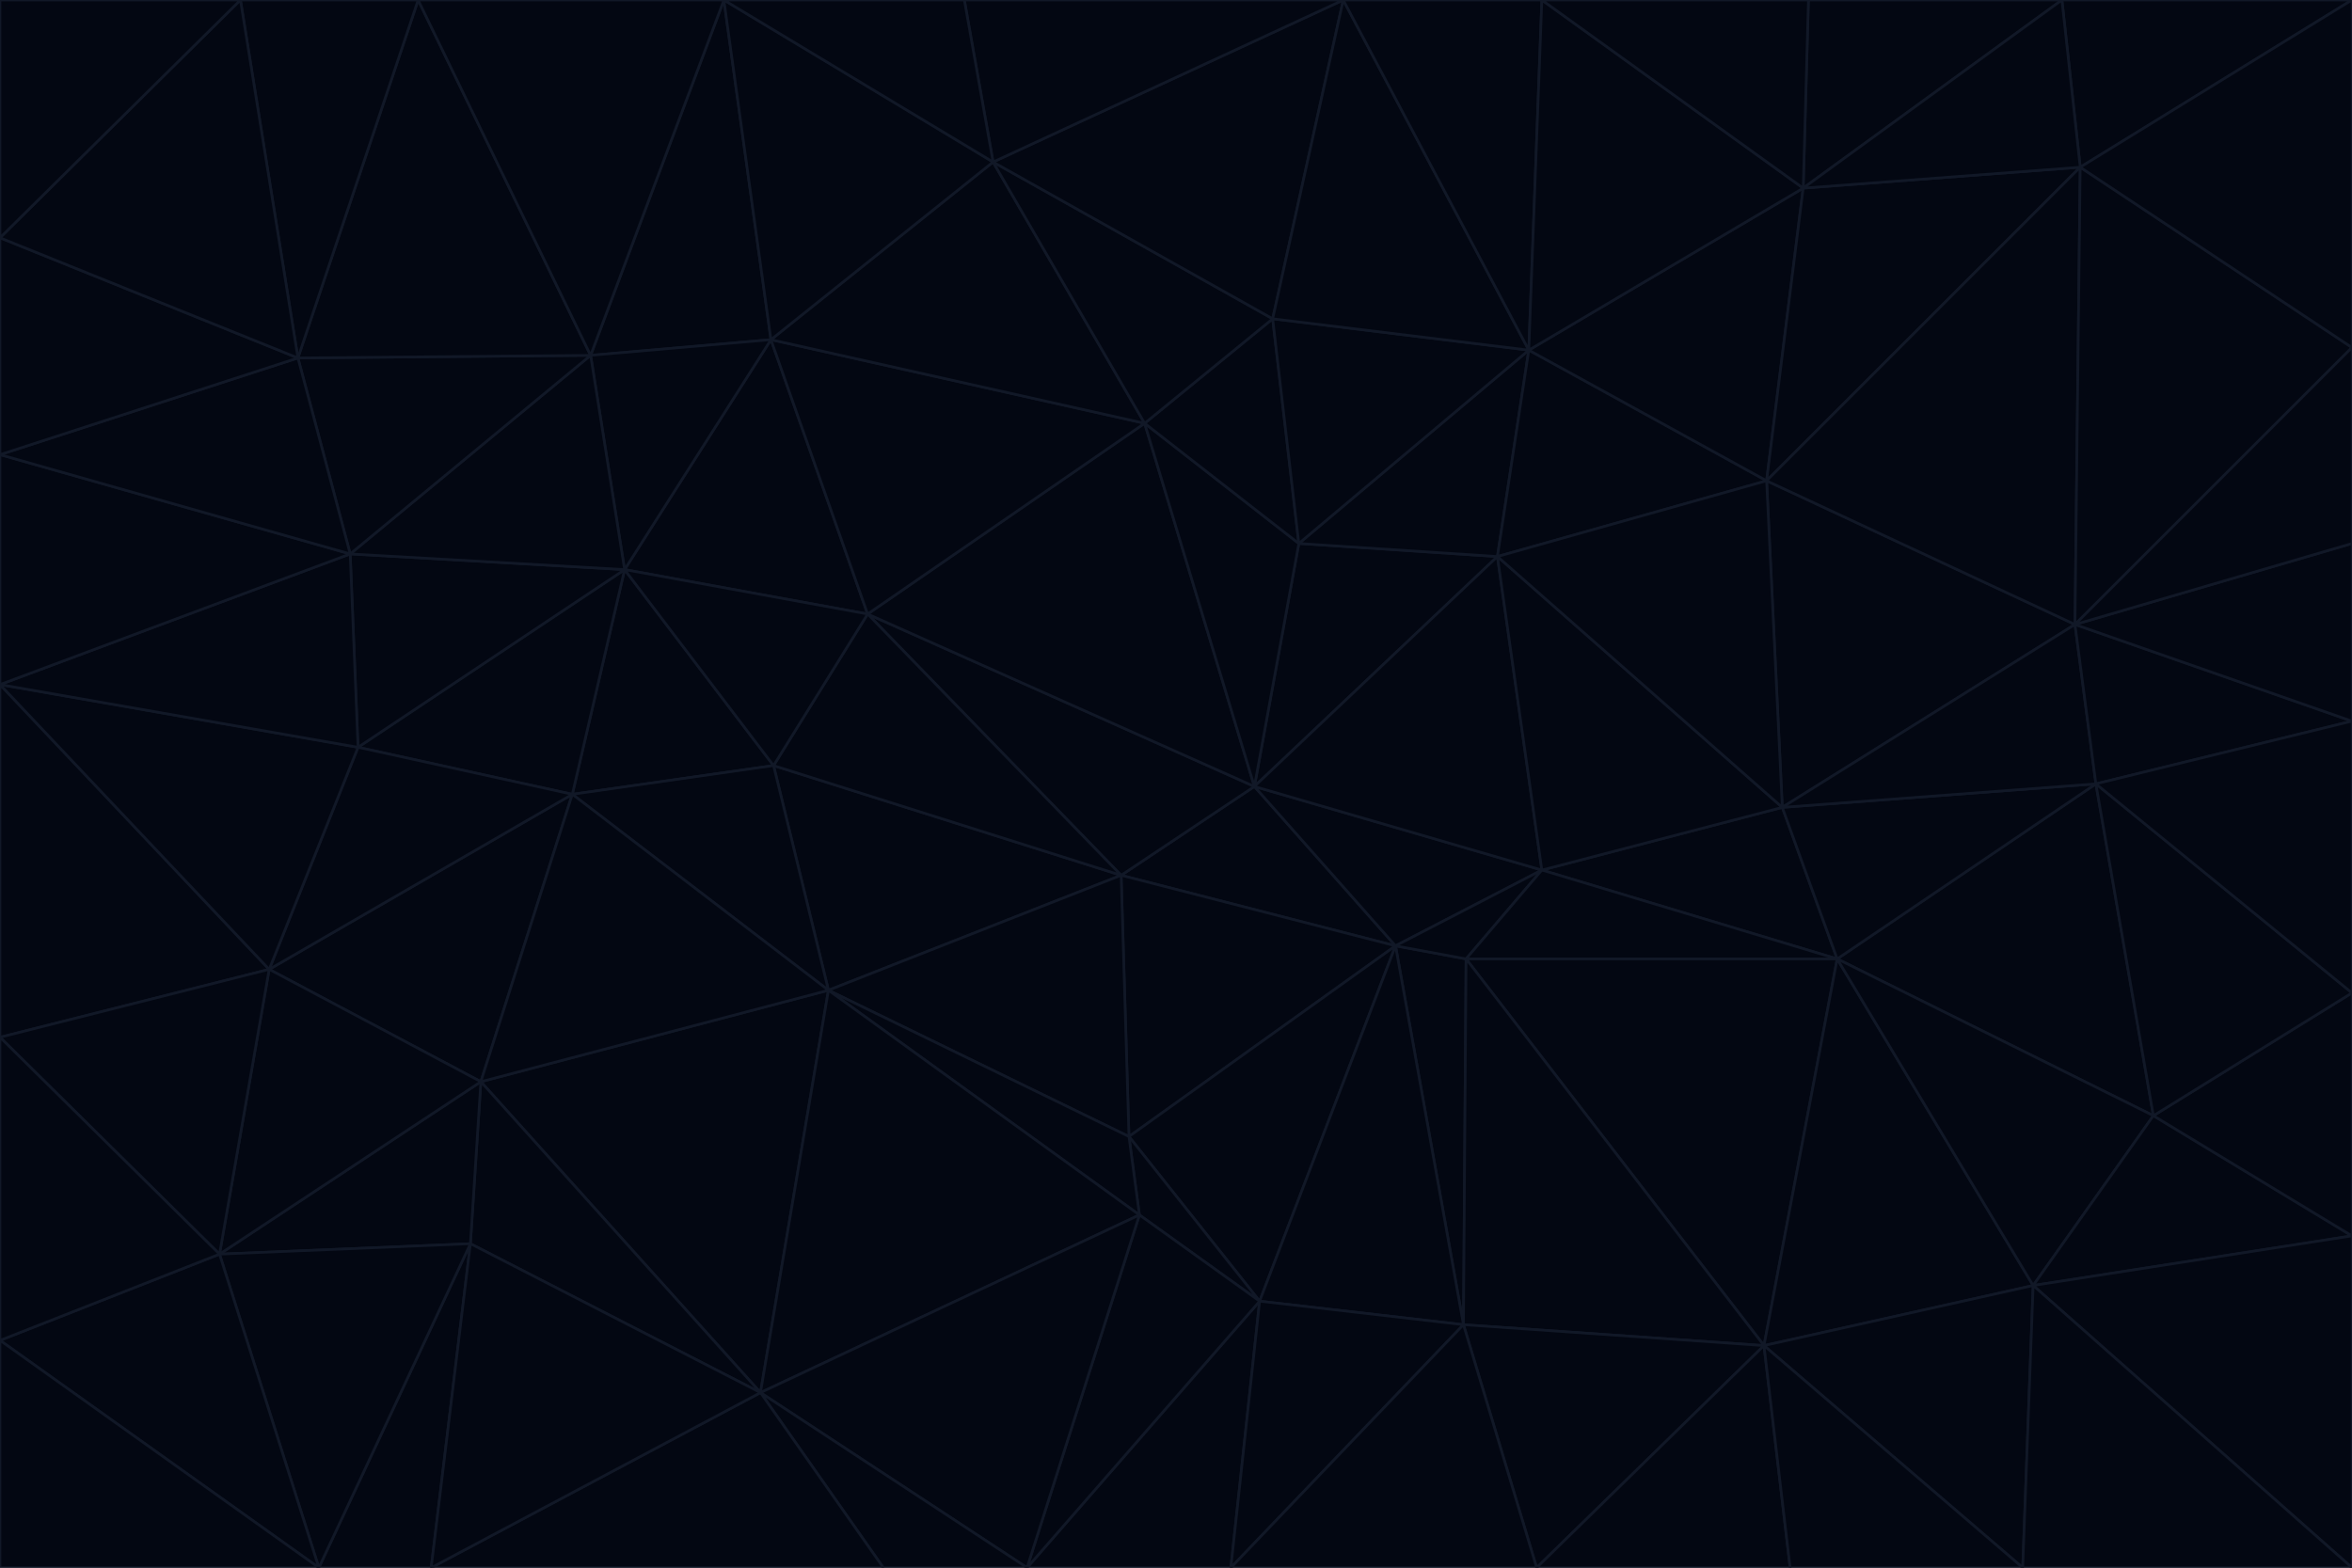 <svg id="visual" viewBox="0 0 900 600" width="900" height="600" xmlns="http://www.w3.org/2000/svg" xmlns:xlink="http://www.w3.org/1999/xlink" version="1.1"><g stroke-width="1" stroke-linejoin="bevel"><path d="M480 301L429 335L534 362Z" fill="#030712" stroke="#111827"></path><path d="M534 362L590 333L480 301Z" fill="#030712" stroke="#111827"></path><path d="M429 335L432 435L534 362Z" fill="#030712" stroke="#111827"></path><path d="M534 362L560 507L561 367Z" fill="#030712" stroke="#111827"></path><path d="M561 367L590 333L534 362Z" fill="#030712" stroke="#111827"></path><path d="M432 435L482 498L534 362Z" fill="#030712" stroke="#111827"></path><path d="M436 465L482 498L432 435Z" fill="#030712" stroke="#111827"></path><path d="M703 367L682 309L590 333Z" fill="#030712" stroke="#111827"></path><path d="M573 213L497 208L480 301Z" fill="#030712" stroke="#111827"></path><path d="M480 301L332 235L429 335Z" fill="#030712" stroke="#111827"></path><path d="M296 293L317 379L429 335Z" fill="#030712" stroke="#111827"></path><path d="M429 335L317 379L432 435Z" fill="#030712" stroke="#111827"></path><path d="M432 435L317 379L436 465Z" fill="#030712" stroke="#111827"></path><path d="M590 333L573 213L480 301Z" fill="#030712" stroke="#111827"></path><path d="M482 498L560 507L534 362Z" fill="#030712" stroke="#111827"></path><path d="M438 162L332 235L480 301Z" fill="#030712" stroke="#111827"></path><path d="M332 235L296 293L429 335Z" fill="#030712" stroke="#111827"></path><path d="M497 208L438 162L480 301Z" fill="#030712" stroke="#111827"></path><path d="M487 122L438 162L497 208Z" fill="#030712" stroke="#111827"></path><path d="M703 367L590 333L561 367Z" fill="#030712" stroke="#111827"></path><path d="M590 333L682 309L573 213Z" fill="#030712" stroke="#111827"></path><path d="M675 515L703 367L561 367Z" fill="#030712" stroke="#111827"></path><path d="M585 134L497 208L573 213Z" fill="#030712" stroke="#111827"></path><path d="M585 134L487 122L497 208Z" fill="#030712" stroke="#111827"></path><path d="M295 130L239 218L332 235Z" fill="#030712" stroke="#111827"></path><path d="M393 600L471 600L482 498Z" fill="#030712" stroke="#111827"></path><path d="M482 498L471 600L560 507Z" fill="#030712" stroke="#111827"></path><path d="M560 507L675 515L561 367Z" fill="#030712" stroke="#111827"></path><path d="M393 600L482 498L436 465Z" fill="#030712" stroke="#111827"></path><path d="M676 184L585 134L573 213Z" fill="#030712" stroke="#111827"></path><path d="M588 600L675 515L560 507Z" fill="#030712" stroke="#111827"></path><path d="M184 414L291 533L317 379Z" fill="#030712" stroke="#111827"></path><path d="M317 379L291 533L436 465Z" fill="#030712" stroke="#111827"></path><path d="M291 533L393 600L436 465Z" fill="#030712" stroke="#111827"></path><path d="M794 239L676 184L682 309Z" fill="#030712" stroke="#111827"></path><path d="M682 309L676 184L573 213Z" fill="#030712" stroke="#111827"></path><path d="M239 218L219 304L296 293Z" fill="#030712" stroke="#111827"></path><path d="M296 293L219 304L317 379Z" fill="#030712" stroke="#111827"></path><path d="M239 218L296 293L332 235Z" fill="#030712" stroke="#111827"></path><path d="M471 600L588 600L560 507Z" fill="#030712" stroke="#111827"></path><path d="M295 130L332 235L438 162Z" fill="#030712" stroke="#111827"></path><path d="M291 533L338 600L393 600Z" fill="#030712" stroke="#111827"></path><path d="M380 62L295 130L438 162Z" fill="#030712" stroke="#111827"></path><path d="M103 371L184 414L219 304Z" fill="#030712" stroke="#111827"></path><path d="M219 304L184 414L317 379Z" fill="#030712" stroke="#111827"></path><path d="M291 533L165 600L338 600Z" fill="#030712" stroke="#111827"></path><path d="M487 122L380 62L438 162Z" fill="#030712" stroke="#111827"></path><path d="M514 0L380 62L487 122Z" fill="#030712" stroke="#111827"></path><path d="M588 600L685 600L675 515Z" fill="#030712" stroke="#111827"></path><path d="M824 427L802 300L703 367Z" fill="#030712" stroke="#111827"></path><path d="M184 414L180 476L291 533Z" fill="#030712" stroke="#111827"></path><path d="M778 492L703 367L675 515Z" fill="#030712" stroke="#111827"></path><path d="M703 367L802 300L682 309Z" fill="#030712" stroke="#111827"></path><path d="M774 600L778 492L675 515Z" fill="#030712" stroke="#111827"></path><path d="M802 300L794 239L682 309Z" fill="#030712" stroke="#111827"></path><path d="M676 184L690 72L585 134Z" fill="#030712" stroke="#111827"></path><path d="M277 0L226 136L295 130Z" fill="#030712" stroke="#111827"></path><path d="M295 130L226 136L239 218Z" fill="#030712" stroke="#111827"></path><path d="M239 218L137 286L219 304Z" fill="#030712" stroke="#111827"></path><path d="M134 212L137 286L239 218Z" fill="#030712" stroke="#111827"></path><path d="M184 414L84 480L180 476Z" fill="#030712" stroke="#111827"></path><path d="M778 492L824 427L703 367Z" fill="#030712" stroke="#111827"></path><path d="M802 300L900 276L794 239Z" fill="#030712" stroke="#111827"></path><path d="M796 64L690 72L676 184Z" fill="#030712" stroke="#111827"></path><path d="M585 134L514 0L487 122Z" fill="#030712" stroke="#111827"></path><path d="M590 0L514 0L585 134Z" fill="#030712" stroke="#111827"></path><path d="M690 72L590 0L585 134Z" fill="#030712" stroke="#111827"></path><path d="M380 62L277 0L295 130Z" fill="#030712" stroke="#111827"></path><path d="M514 0L369 0L380 62Z" fill="#030712" stroke="#111827"></path><path d="M226 136L134 212L239 218Z" fill="#030712" stroke="#111827"></path><path d="M114 137L134 212L226 136Z" fill="#030712" stroke="#111827"></path><path d="M0 397L103 371L0 262Z" fill="#030712" stroke="#111827"></path><path d="M137 286L103 371L219 304Z" fill="#030712" stroke="#111827"></path><path d="M685 600L774 600L675 515Z" fill="#030712" stroke="#111827"></path><path d="M778 492L900 473L824 427Z" fill="#030712" stroke="#111827"></path><path d="M122 600L165 600L180 476Z" fill="#030712" stroke="#111827"></path><path d="M180 476L165 600L291 533Z" fill="#030712" stroke="#111827"></path><path d="M369 0L277 0L380 62Z" fill="#030712" stroke="#111827"></path><path d="M789 0L692 0L690 72Z" fill="#030712" stroke="#111827"></path><path d="M690 72L692 0L590 0Z" fill="#030712" stroke="#111827"></path><path d="M103 371L84 480L184 414Z" fill="#030712" stroke="#111827"></path><path d="M900 473L900 380L824 427Z" fill="#030712" stroke="#111827"></path><path d="M824 427L900 380L802 300Z" fill="#030712" stroke="#111827"></path><path d="M794 239L796 64L676 184Z" fill="#030712" stroke="#111827"></path><path d="M160 0L114 137L226 136Z" fill="#030712" stroke="#111827"></path><path d="M0 262L103 371L137 286Z" fill="#030712" stroke="#111827"></path><path d="M103 371L0 397L84 480Z" fill="#030712" stroke="#111827"></path><path d="M900 380L900 276L802 300Z" fill="#030712" stroke="#111827"></path><path d="M900 133L796 64L794 239Z" fill="#030712" stroke="#111827"></path><path d="M84 480L122 600L180 476Z" fill="#030712" stroke="#111827"></path><path d="M900 600L900 473L778 492Z" fill="#030712" stroke="#111827"></path><path d="M900 276L900 208L794 239Z" fill="#030712" stroke="#111827"></path><path d="M900 0L789 0L796 64Z" fill="#030712" stroke="#111827"></path><path d="M796 64L789 0L690 72Z" fill="#030712" stroke="#111827"></path><path d="M900 208L900 133L794 239Z" fill="#030712" stroke="#111827"></path><path d="M277 0L160 0L226 136Z" fill="#030712" stroke="#111827"></path><path d="M0 262L137 286L134 212Z" fill="#030712" stroke="#111827"></path><path d="M84 480L0 513L122 600Z" fill="#030712" stroke="#111827"></path><path d="M0 262L134 212L0 174Z" fill="#030712" stroke="#111827"></path><path d="M774 600L900 600L778 492Z" fill="#030712" stroke="#111827"></path><path d="M0 174L134 212L114 137Z" fill="#030712" stroke="#111827"></path><path d="M0 397L0 513L84 480Z" fill="#030712" stroke="#111827"></path><path d="M0 91L0 174L114 137Z" fill="#030712" stroke="#111827"></path><path d="M160 0L92 0L114 137Z" fill="#030712" stroke="#111827"></path><path d="M0 513L0 600L122 600Z" fill="#030712" stroke="#111827"></path><path d="M92 0L0 91L114 137Z" fill="#030712" stroke="#111827"></path><path d="M900 133L900 0L796 64Z" fill="#030712" stroke="#111827"></path><path d="M92 0L0 0L0 91Z" fill="#030712" stroke="#111827"></path></g></svg>